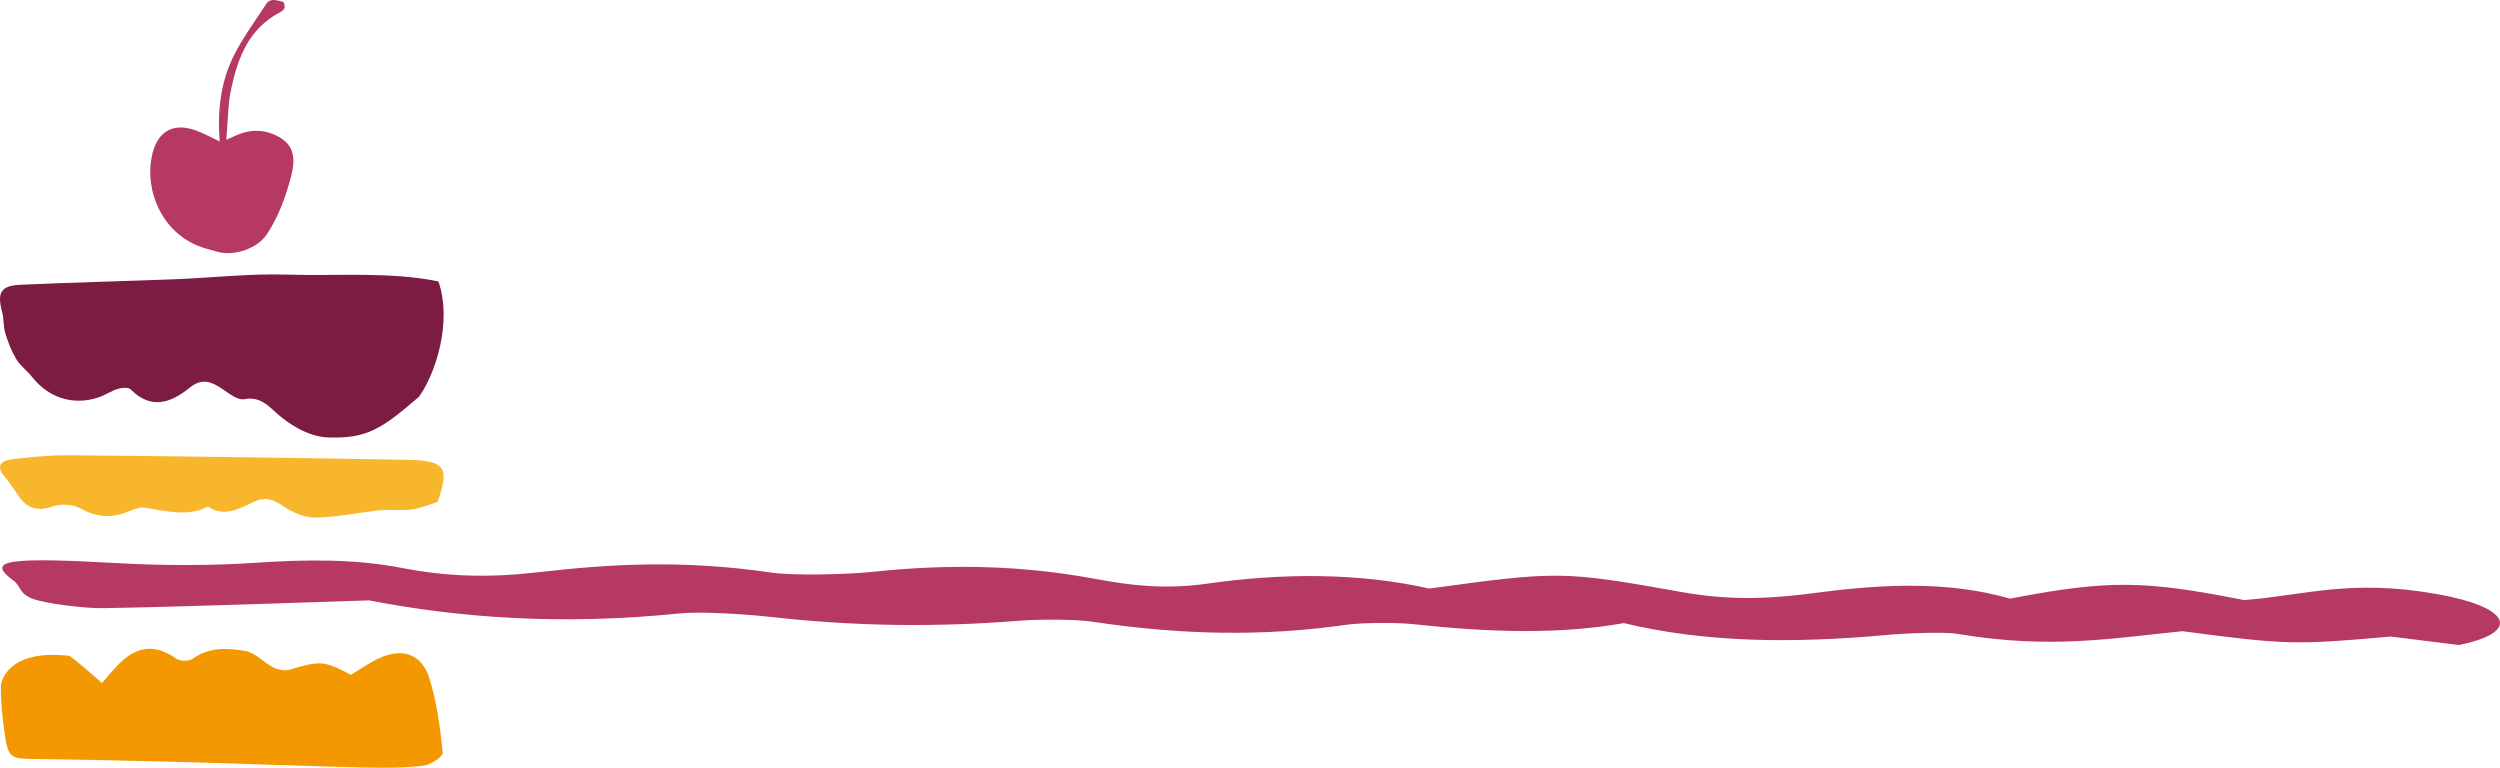 <svg version="1.1" id="图层_1" x="0px" y="0px" width="443.109px" height="136.078px" viewBox="0 0 443.109 136.078" enable-background="new 0 0 443.109 136.078" xml:space="preserve" xmlns="http://www.w3.org/2000/svg" xmlns:xlink="http://www.w3.org/1999/xlink" xmlns:xml="http://www.w3.org/XML/1998/namespace">
  <path fill="#7C1C43" d="M77.703,49.878c2.521,7.244-0.56,16.468-3.445,20.45c-6.726,5.817-9.349,7.447-16.135,7.207
	c-3.681-0.133-7.186-2.625-8.881-4.111c-1.74-1.528-3.117-3.197-5.949-2.664c-1.142,0.217-2.669-1.002-3.863-1.801
	c-1.971-1.325-3.62-2.028-5.877-0.193c-3.234,2.627-6.789,3.9-10.39,0.256c-0.396-0.402-1.554-0.318-2.248-0.105
	c-1.223,0.379-2.321,1.155-3.542,1.549c-4.488,1.453-8.787,0.033-11.716-3.692c-0.847-1.078-2.047-1.914-2.743-3.068
	c-0.856-1.415-1.477-3.009-1.965-4.596c-0.371-1.206-0.241-2.56-0.569-3.785c-0.929-3.469-0.271-4.696,3.288-4.855
	c9.131-0.413,18.273-0.624,27.409-0.979c6.56-0.255,13.126-1.023,19.668-0.82C59.843,48.948,69.03,48.107,77.703,49.878z" class="color c1"/>
  <path fill="#F39800" d="M18.081,121.063c0.991-1.104,2.166-2.657,3.588-3.942c3.097-2.791,6.224-2.75,9.544-0.394
	c0.682,0.483,2.286,0.519,2.942,0.041c2.924-2.129,6.216-1.912,9.346-1.388c1.728,0.289,3.176,2.018,4.865,2.873
	c0.851,0.429,2.059,0.709,2.929,0.451c5.521-1.623,6.119-1.629,10.898,0.906c1.704-1.015,3.288-2.162,5.031-2.958
	c4.11-1.876,7.529-0.75,8.875,3.554c1.325,4.246,1.908,8.758,2.381,13.201c0.073,0.676-2.153,2.161-3.426,2.305
	c-3.479,0.393-7.021,0.406-10.533,0.32c-11-0.271-21.996-0.693-32.996-0.99c-8.563-0.231-17.13-0.404-25.695-0.522
	c-3.887-0.054-4.374-0.28-4.962-4.233c-0.429-2.888-0.753-5.818-0.711-8.724c0.011-0.798,1.304-6.573,12.147-5.315
	C14.269,117.621,16.01,119.313,18.081,121.063z" class="color c2"/>
  <path fill="#F8B62D" d="M77.559,88.979c-1.555,0.499-2.638,0.911-3.756,1.183c-0.772,0.187-1.592,0.217-2.393,0.244
	c-1.428,0.04-2.871-0.097-4.285,0.057c-3.737,0.406-7.457,1.229-11.19,1.279c-1.922,0.025-4.1-0.894-5.729-2.016
	c-1.718-1.186-3.152-1.701-5.069-0.835c-2.66,1.202-5.295,2.884-8.31,0.896c-3.716,1.928-7.434,0.729-11.214,0.197
	c-1.33-0.186-2.807,0.781-4.233,1.16c-2.524,0.672-4.786,0.275-7.15-1.037c-1.307-0.725-3.401-0.85-4.83-0.354
	c-2.618,0.91-4.465,0.447-6.019-1.713c-0.866-1.203-1.634-2.485-2.593-3.607c-1.58-1.852-0.543-2.803,1.189-3.01
	c3.47-0.42,6.979-0.766,10.468-0.733c19.98,0.194,39.962,0.45,59.938,0.817C78.966,81.63,79.688,82.94,77.559,88.979z" class="color c3"/>
  <path fill="#B53962" d="M253.338,104.319c22.846-3.122,23.571-3.159,44.88,0.644c9.61,1.713,17.164,0.97,24.126,0.055
	c12.209-1.602,23.448-1.926,33.914,1.087c17.428-3.335,23.678-3.28,41.493,0.258c10.698-0.823,18.765-3.798,34.146-1.075
	c13.364,2.365,14.912,6.81,3.939,9.037c-3.999-0.496-8.152-1.011-12.102-1.5c-16.931,1.512-18.567,1.469-36.894-0.945
	c-12.189,1.19-23.327,3.283-39.949,0.459c-2.143-0.364-8.931-0.121-12.439,0.201c-16.72,1.53-32.208,1.371-46.631-2.096
	c-11.389,2.014-23.734,1.672-37.301,0.188c-3.058-0.334-9.287-0.269-11.879,0.104c-14.664,2.104-29.125,1.847-45.142-0.558
	c-2.824-0.426-9.342-0.438-12.792-0.161c-14.707,1.176-28.979,1.034-44.327-0.687c-4.566-0.511-12.356-0.969-15.804-0.615
	c-20.917,2.141-38.935,0.836-55.164-2.299c-16.286,0.506-31.508,1.104-47.101,1.375c-3.584,0.062-10.215-0.854-12.276-1.572
	c-2.795-0.975-2.164-2.203-3.654-3.309c-5.008-3.691-1.138-4.201,19.197-3.058c7.407,0.418,16.559,0.388,23.287-0.075
	c9.864-0.677,18.262-0.678,26.335,0.887c7.982,1.547,15.331,1.78,24.156,0.769c12.616-1.451,25.523-2.263,41.367,0.058
	c3.745,0.547,13.22,0.363,17.816-0.123c14.292-1.507,26.79-1.127,39.662,1.25c5.777,1.064,11.971,1.946,19.878,0.818
	C227.008,101.587,240.686,101.466,253.338,104.319z" class="color c4"/>
  <path fill="#B53962" d="M38.93,25.063c-0.417-5.491,0.194-10.474,2.425-15.024c1.598-3.264,3.813-6.229,5.801-9.294
	c0.775-1.195,1.965-0.643,2.991-0.431c0.176,0.035,0.377,0.762,0.281,1.084C50.33,1.726,49.92,2.029,49.579,2.21
	c-5.479,2.871-7.432,8.044-8.611,13.572c-0.587,2.75-0.563,5.632-0.862,8.991c1.076-0.477,1.554-0.702,2.042-0.902
	c2.696-1.11,5.362-0.856,7.741,0.681c2.483,1.604,2.368,4.189,1.717,6.669c-0.959,3.644-2.199,7.138-4.347,10.359
	c-1.693,2.54-5.938,3.906-8.832,3.016c-1.146-0.354-2.336-0.605-3.437-1.068c-6.465-2.715-9.22-9.754-8.125-15.609
	c0.795-4.245,3.412-6.389,7.861-4.797C36.053,23.595,37.298,24.3,38.93,25.063z" class="color c4"/>
</svg>